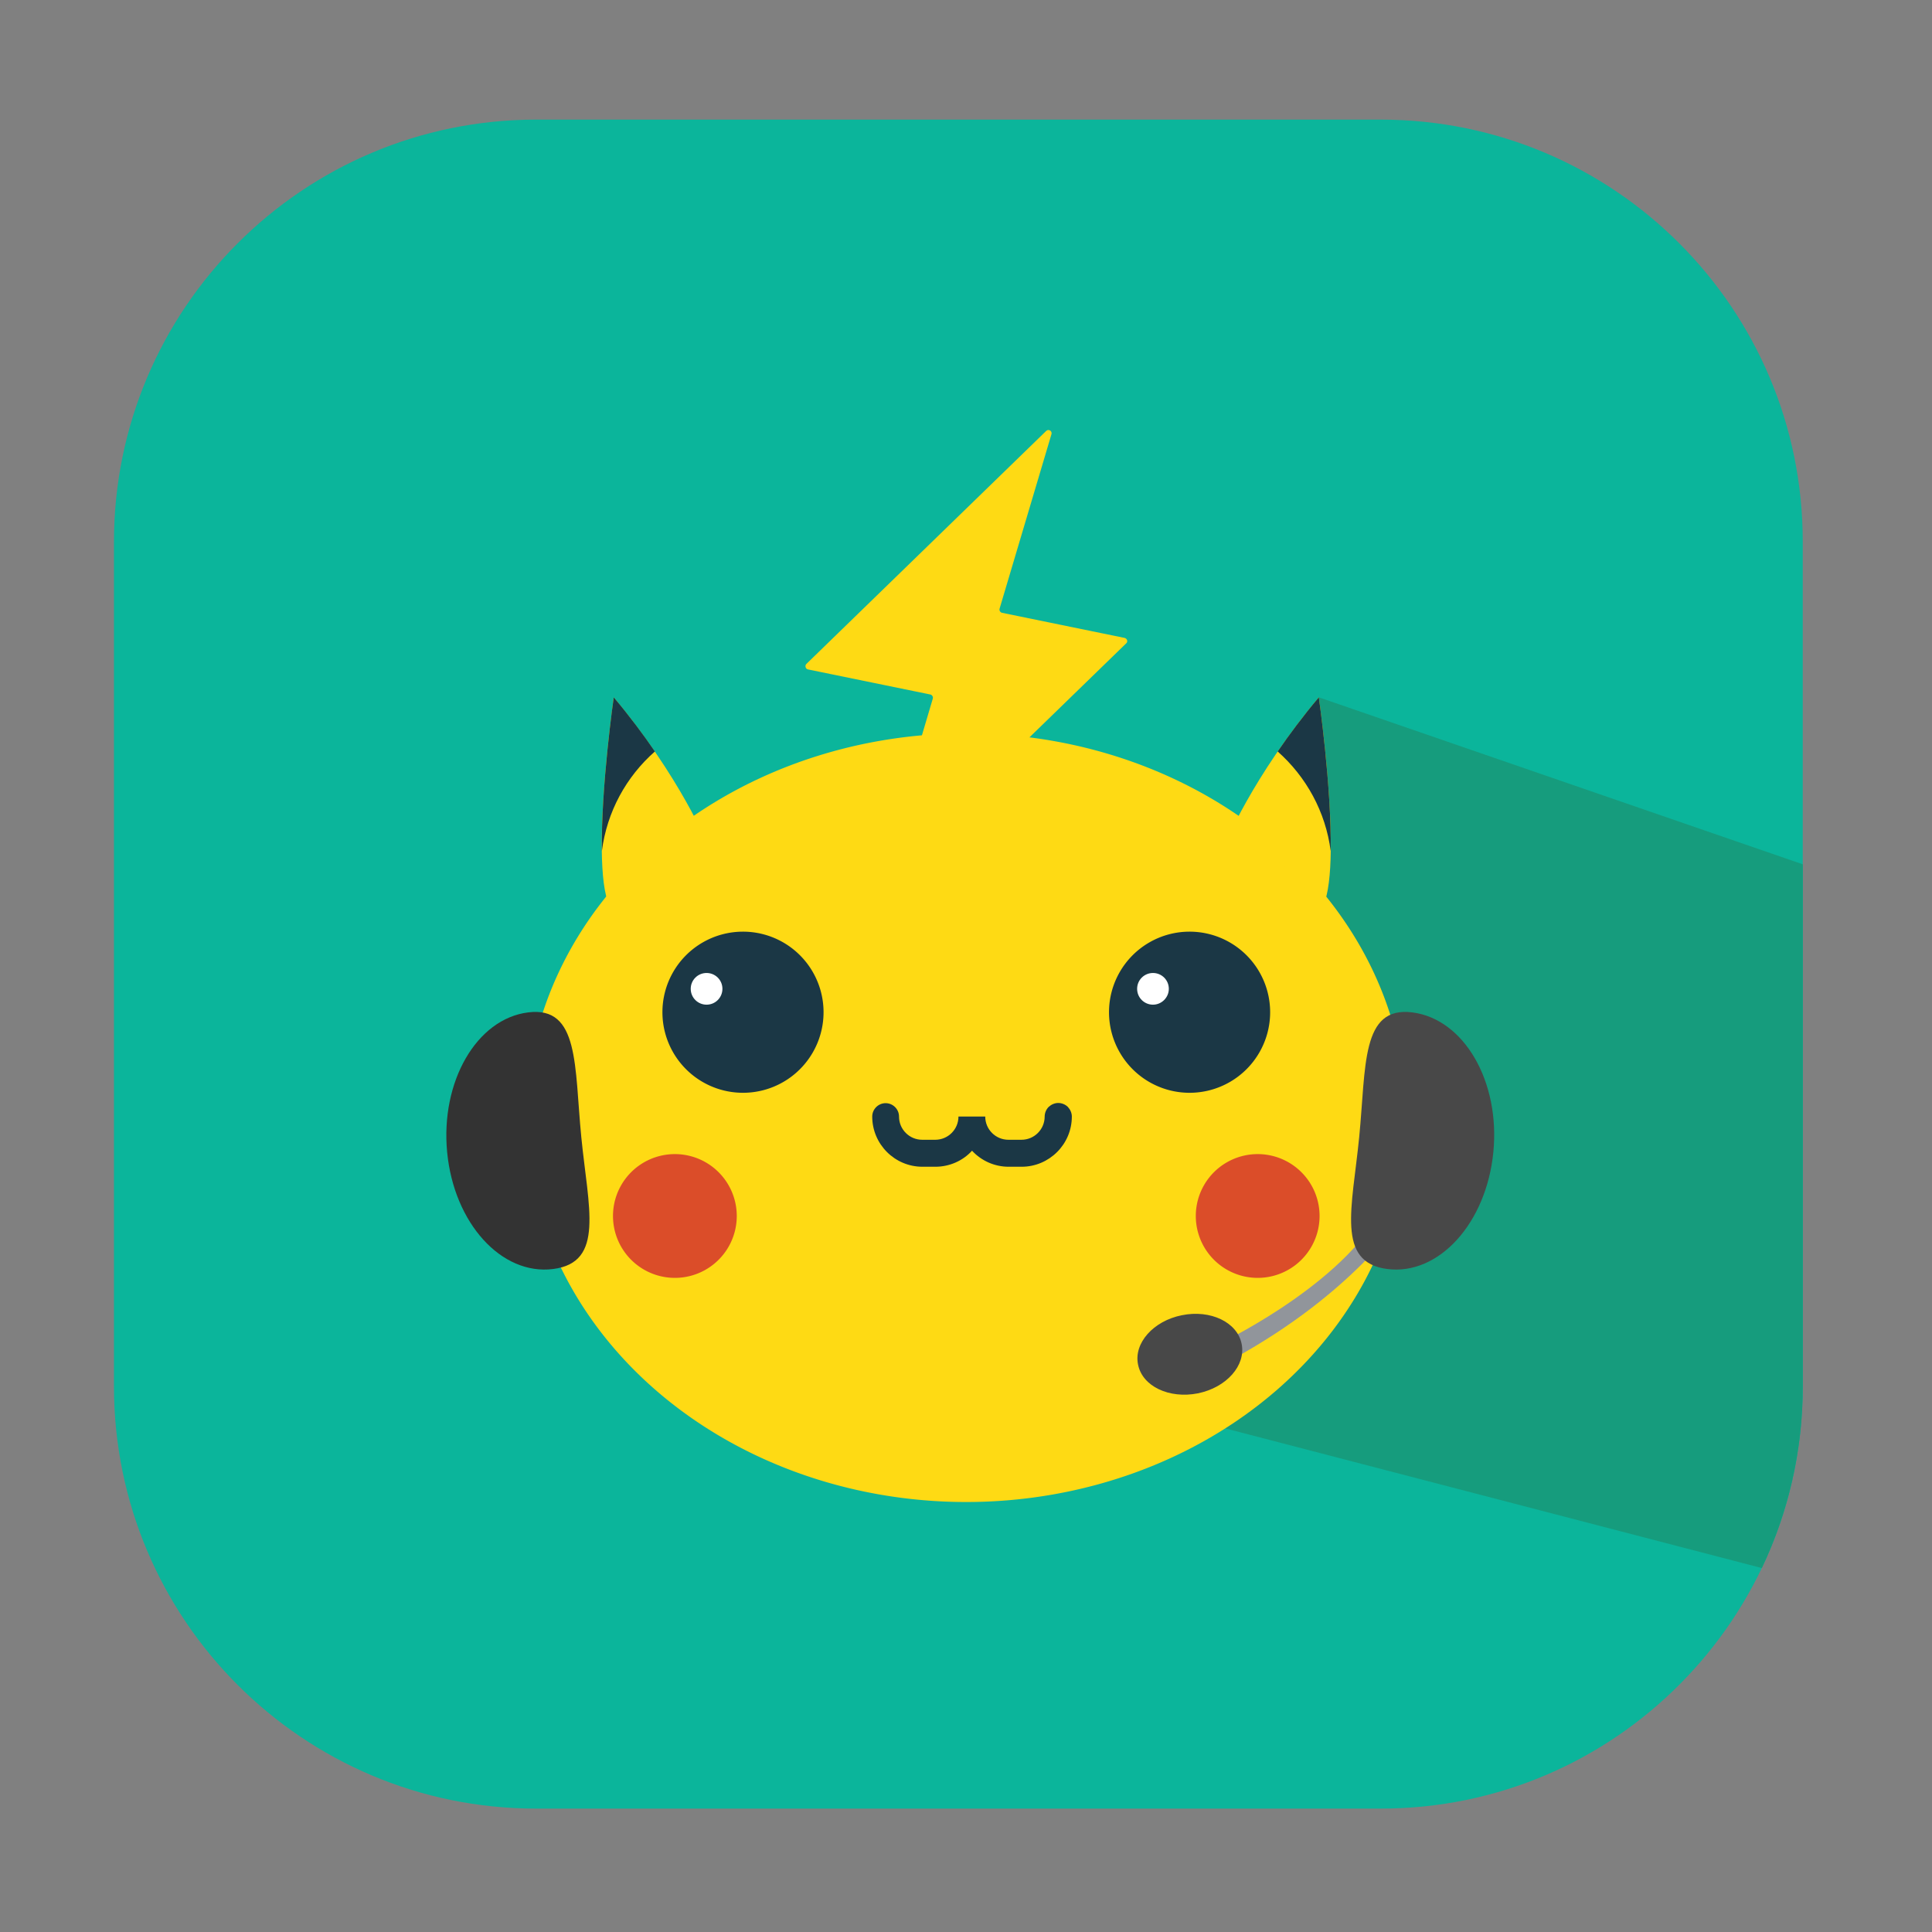<?xml version="1.0" standalone="no"?><!DOCTYPE svg PUBLIC "-//W3C//DTD SVG 1.1//EN" "http://www.w3.org/Graphics/SVG/1.1/DTD/svg11.dtd"><svg t="1670739504819" class="icon" viewBox="0 0 1024 1024" version="1.1" xmlns="http://www.w3.org/2000/svg" p-id="6888" xmlns:xlink="http://www.w3.org/1999/xlink" width="200" height="200"><rect x="0" y="0" width="1024" height="1024" fill="#808080" stroke="none"/><path d="M731.8 63.4H284.2c-123.6 0-223.8 100.2-223.8 223.8v447.6c0 123.6 100.2 223.8 223.8 223.8h447.6c62.1 0 118.3-25.3 158.8-66.2 40.1-40.4 64.9-96.1 64.9-157.6V511 289.8v-2.6c0.1-123.6-100.1-223.8-223.7-223.8z" fill="#0BB59B" p-id="6889"></path><path d="M649.5 757.1l284.3 74c13.9-29.2 21.7-61.8 21.7-96.3V511v-52.9L699 369.6l-49.5 387.5z" fill="#0BB59B" p-id="6890"></path><path d="M649.5 757.1l284.3 74c13.9-29.2 21.7-61.8 21.7-96.3V511v-52.9L699 369.6l-49.5 387.5z" fill="#423709" opacity=".2" p-id="6891"></path><path d="M596 338.1l-64.9-13.3c-0.9-0.2-1.6-1.2-1.3-2.2l27.5-92.5c0.5-1.7-1.6-2.9-2.8-1.7L427.4 351.9c-0.9 0.9-0.5 2.6 0.8 2.9l64.9 13.3c0.9 0.2 1.6 1.2 1.3 2.2L467 462.8c-0.5 1.7 1.6 2.9 2.8 1.7L597 340.9c0.9-0.9 0.4-2.5-1-2.8z" fill="#FEDA14" p-id="6892"></path><path d="M278.8 592.4a233.3 203.7 0 1 0 466.6 0 233.3 203.7 0 1 0-466.6 0Z" fill="#FEDA14" p-id="6893"></path><path d="M325.3 369.6s-14.3 99.8 0 114c0 0 14.3-35.7 49.9-35.7 0 0.1-14.3-35.6-49.9-78.3z" fill="#FEDA14" p-id="6894"></path><path d="M347.1 398.3c-6.1-8.9-13.3-18.6-21.8-28.7 0 0-6.8 47.3-6.3 81.5 2.7-20.9 12.9-39.4 28.1-52.8z" fill="#1B3745" p-id="6895"></path><path d="M699 369.6s14.3 99.8 0 114c0 0-14.3-35.7-49.9-35.7 0 0.1 14.2-35.6 49.9-78.3z" fill="#FEDA14" p-id="6896"></path><path d="M677.2 398.3c6.1-8.9 13.3-18.6 21.8-28.7 0 0 6.8 47.3 6.3 81.5-2.7-20.9-13-39.4-28.1-52.8z" fill="#1B3745" p-id="6897"></path><path d="M357.7 644.5m-32.8 0a32.8 32.8 0 1 0 65.6 0 32.8 32.8 0 1 0-65.6 0Z" fill="#DB4D29" p-id="6898"></path><path d="M666.6 644.5m-32.8 0a32.8 32.8 0 1 0 65.6 0 32.8 32.8 0 1 0-65.6 0Z" fill="#DB4D29" p-id="6899"></path><path d="M508 591.8c0 6.8-5.5 12.3-12.3 12.3h-6.9c-6.8 0-12.3-5.5-12.3-12.3 0-3.9-3.2-7.1-7.1-7.1s-7.1 3.2-7.1 7.1c0 14.6 11.9 26.6 26.6 26.6h6.9c7.4 0 14.5-3.1 19.4-8.5 5 5.4 12 8.5 19.4 8.5h6.9c14.6 0 26.6-11.9 26.6-26.6 0-1.9-0.8-3.7-2.1-5.1-1.3-1.3-3.2-2.1-5.1-2.1-1.9 0-3.7 0.8-5.1 2.1-1.3 1.3-2.1 3.2-2.1 5.1 0 6.8-5.5 12.3-12.3 12.3h-6.9c-6.8 0-12.3-5.5-12.3-12.3" fill="#1B3745" p-id="6900"></path><path d="M393.8 536.5m-42.7 0a42.7 42.7 0 1 0 85.4 0 42.7 42.7 0 1 0-85.4 0Z" fill="#1B3745" p-id="6901"></path><path d="M366.1 524.1c0 4.7 3.8 8.4 8.4 8.4 4.7 0 8.4-3.8 8.4-8.4 0-4.7-3.8-8.4-8.4-8.4-4.6 0-8.4 3.7-8.4 8.4z" fill="#FFFFFF" p-id="6902"></path><path d="M630.5 536.5m-42.7 0a42.7 42.7 0 1 0 85.4 0 42.7 42.7 0 1 0-85.4 0Z" fill="#1B3745" p-id="6903"></path><path d="M602.7 524.1c0 4.7 3.8 8.4 8.4 8.4s8.4-3.8 8.4-8.4c0-4.7-3.8-8.4-8.4-8.4s-8.4 3.7-8.4 8.4z" fill="#FFFFFF" p-id="6904"></path><path d="M649.8 710.4s67.6-33 84.7-74.1c11.3 2.4 8.3 9.1 8.3 9.1S717.6 685 654 720c-24.6 7.3-4.2-9.6-4.2-9.6z" fill="#91959B" p-id="6905"></path><path d="M748.6 536.6c-27.3-3.5-24.5 28.6-28.2 66.1s-12.4 66.4 14.9 69.9 52.5-24.3 56.2-61.9c3.7-37.4-15.5-70.6-42.9-74.1zM626.4 697.1c15.2-3.1 29.4 3.7 31.7 15.2 2.3 11.4-8 23.1-23.2 26.2-15.2 3-29.4-3.7-31.7-15.2-2.4-11.4 8.1-23.2 23.2-26.2z" fill="#484848" p-id="6906"></path><path d="M279.9 536.6c27.3-3.5 24.5 28.6 28.2 66.1s12.5 66.4-14.9 69.9-52.6-24.3-56.2-61.9c-3.6-37.4 15.6-70.7 42.9-74.1z" fill="#333333" p-id="6907"></path></svg>